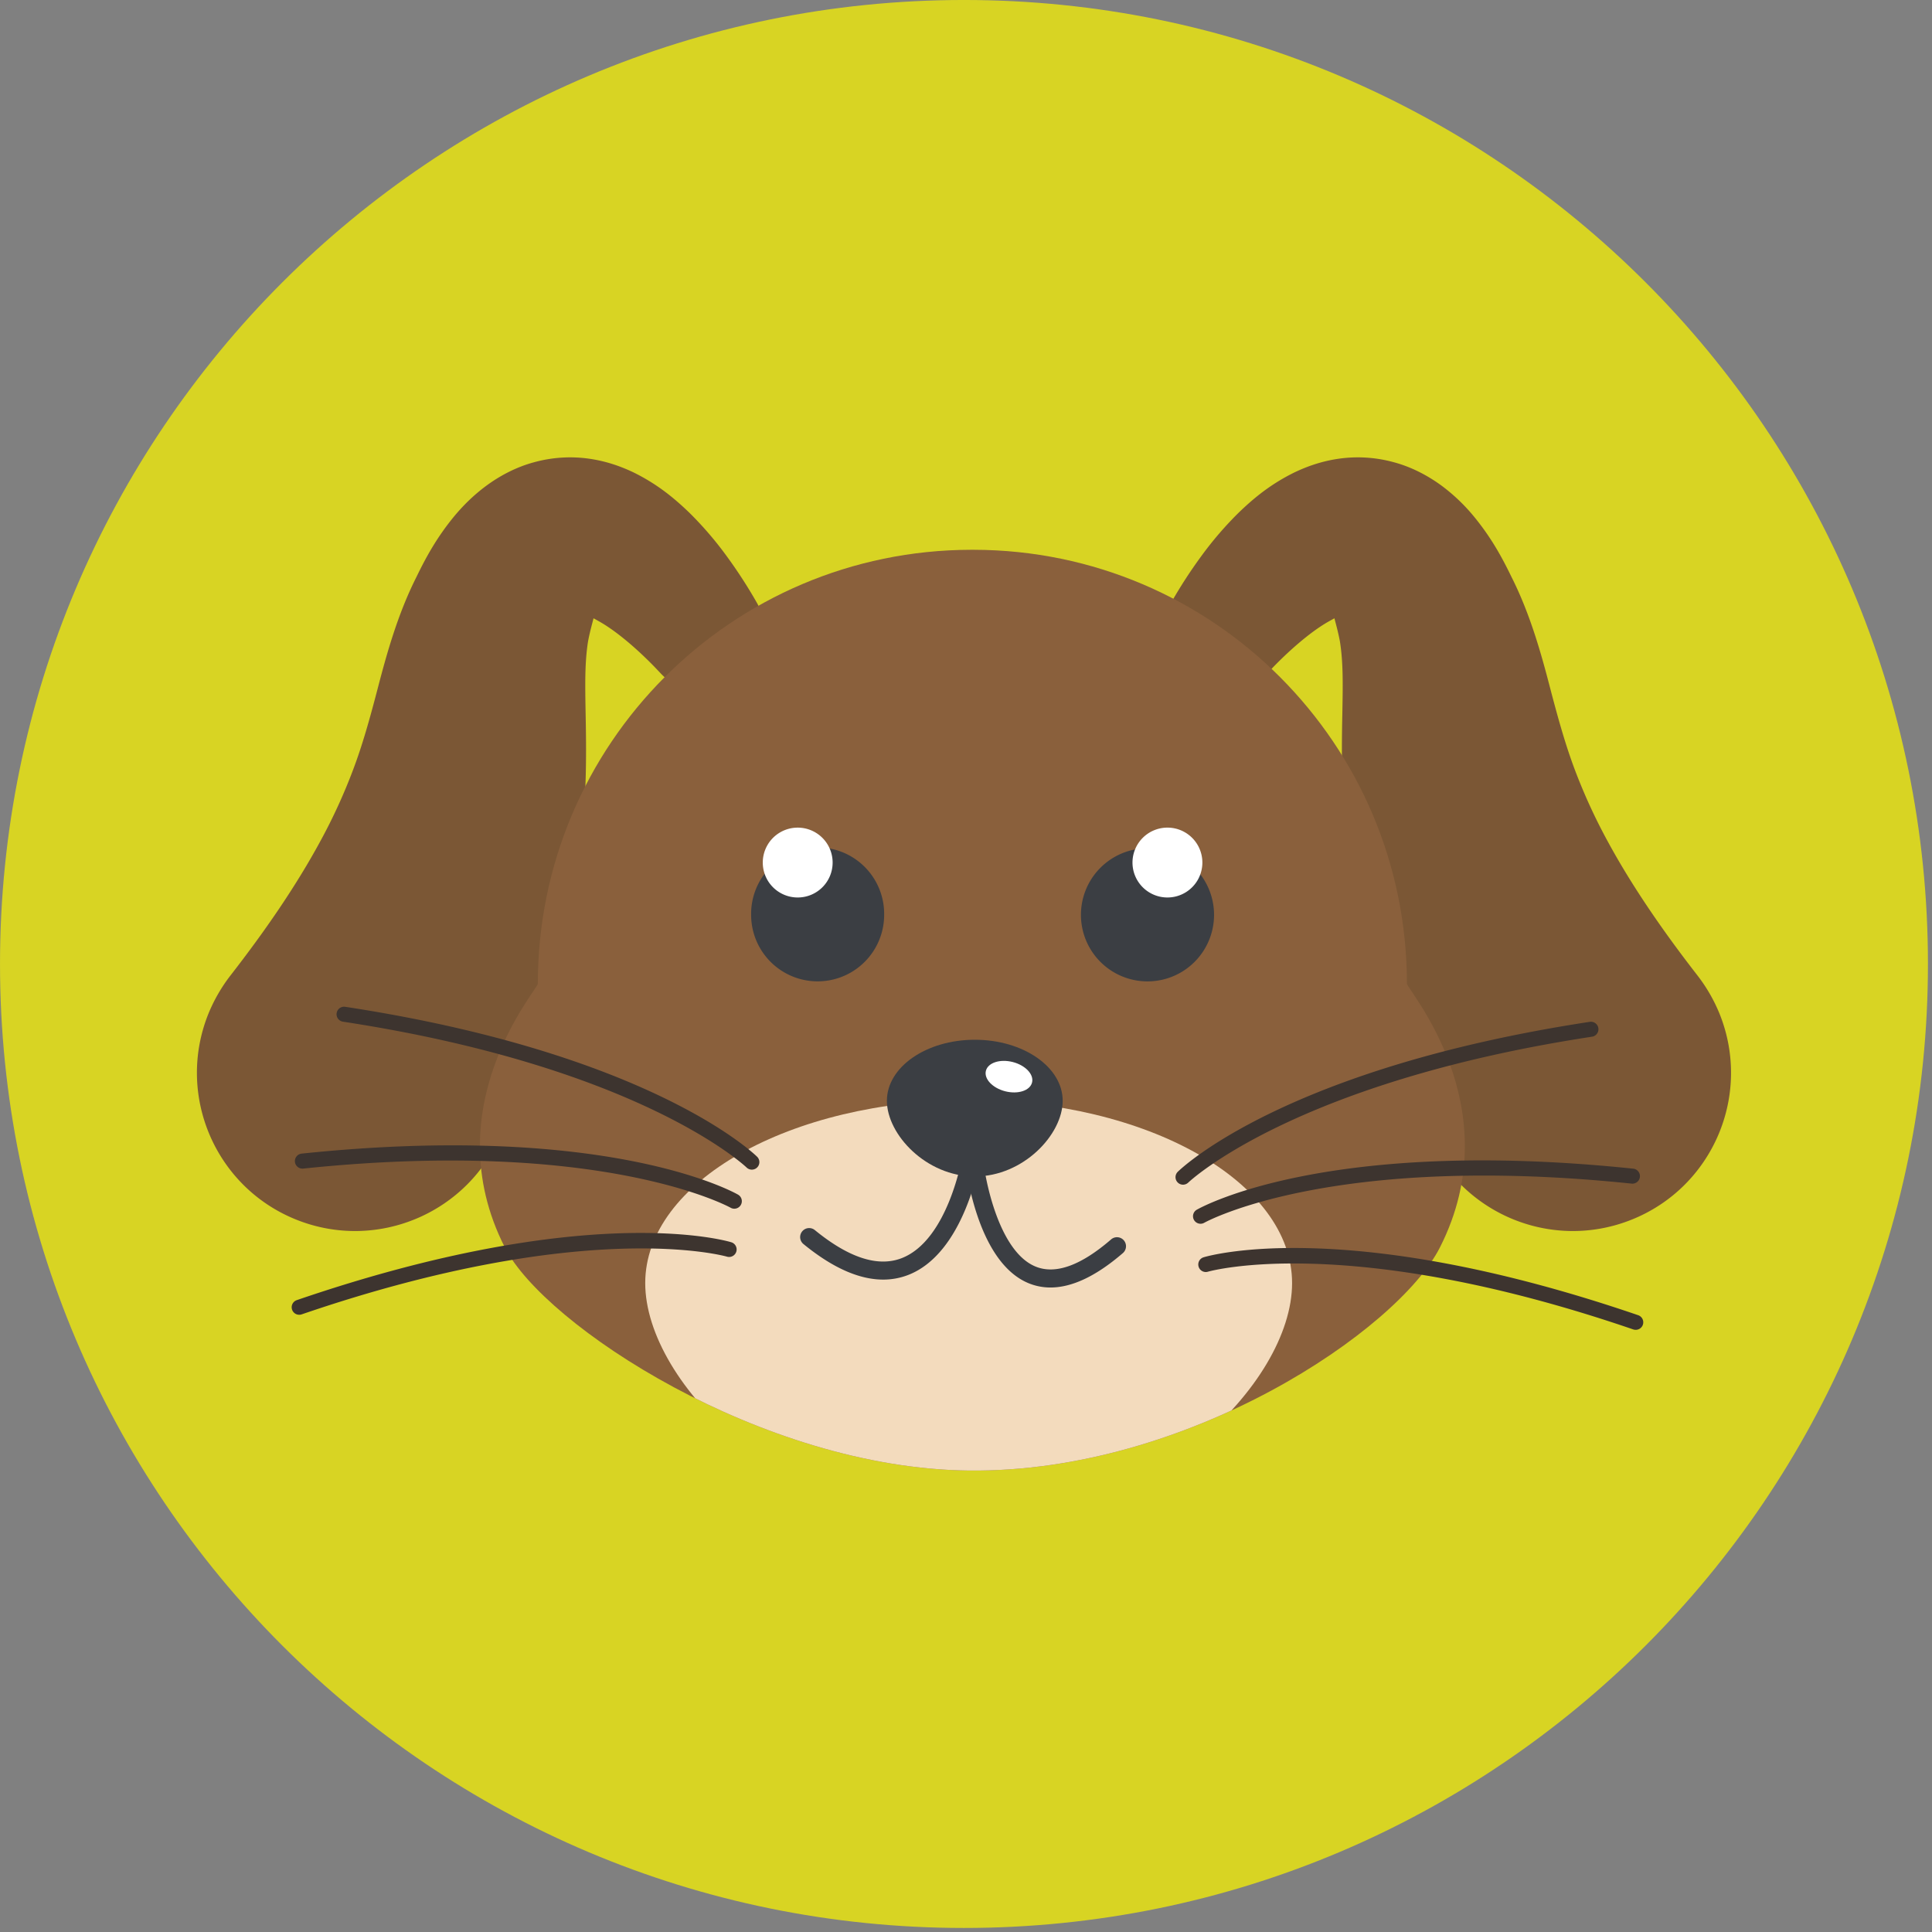 <svg viewBox="0 0 155 155" xmlns="http://www.w3.org/2000/svg" fill-rule="evenodd" clip-rule="evenodd" stroke-linejoin="round" stroke-miterlimit="2">
  <rect x="0" y="0" width="155" height="155" fill="#808080" stroke="none"/>
  <path d="M154.675 77.337c0 42.712-34.625 77.339-77.337 77.339-42.713 0-77.337-34.627-77.337-77.339C.001 34.625 34.625-.001 77.338-.001c42.712 0 77.337 34.626 77.337 77.338" fill="#d8d423"/>
  <path d="M52.735 53.737c-1.331-1.405-3.105-2.992-4.618-3.855l-.499-.279c-.084.349-.287 1.041-.44 1.851-.266 1.684-.238 3.419-.195 5.789.048 2.344.079 5.2-.147 8.127a65.024 65.024 0 0 1-1.284 8.798c-1.244 5.776-3.099 11.172-5.163 16.321l-.122.306c-2.611 6.504-9.998 9.661-16.501 7.053-6.503-2.607-9.66-9.995-7.053-16.501a13.11 13.11 0 0 1 1.758-3.062c2.778-3.573 5.284-7.198 7.27-10.873a45.246 45.246 0 0 0 2.586-5.653c.746-1.971 1.339-4.079 2.016-6.684.674-2.572 1.557-5.794 3.067-8.785.735-1.519 1.595-3.109 2.965-4.791.689-.836 1.526-1.7 2.606-2.504 1.073-.795 2.41-1.527 3.916-1.923a10.852 10.852 0 0 1 4.417-.264c1.363.2 2.51.617 3.495 1.084 1.949.955 3.307 2.099 4.485 3.23a28.31 28.31 0 0 1 2.997 3.483 38.919 38.919 0 0 1 2.413 3.721 4.822 4.822 0 0 1-1.775 6.582 4.822 4.822 0 0 1-5.903-.863l-.291-.308Zm49.206 0c1.331-1.405 3.106-2.992 4.617-3.855l.5-.279c.085.349.287 1.041.439 1.851.268 1.684.24 3.419.196 5.789-.05 2.344-.08 5.2.146 8.127a65.182 65.182 0 0 0 1.284 8.798c1.244 5.776 3.099 11.172 5.164 16.321l.123.306c2.61 6.504 9.997 9.661 16.498 7.053 6.506-2.607 9.662-9.995 7.054-16.501a13.075 13.075 0 0 0-1.758-3.062c-2.777-3.573-5.282-7.198-7.27-10.873a45.688 45.688 0 0 1-2.587-5.653c-.743-1.971-1.337-4.079-2.016-6.684-.671-2.572-1.556-5.794-3.066-8.785-.735-1.519-1.592-3.109-2.965-4.791a14.797 14.797 0 0 0-2.603-2.504c-1.075-.795-2.412-1.527-3.918-1.923a10.852 10.852 0 0 0-4.417-.264c-1.363.2-2.509.617-3.493 1.084-1.95.955-3.309 2.099-4.484 3.23a28.332 28.332 0 0 0-2.999 3.483 38.54 38.54 0 0 0-2.414 3.721 4.821 4.821 0 0 0 7.678 5.719l.291-.308Z" fill="#7b5735"/>
  <path d="M77.914 44.107v.001l.034-.001h-.034Z" fill="#e96332"/>
  <path d="M77.983 44.107h-.036l.036.001v-.001Z" fill="#a84720"/>
  <path d="M112.874 78.919c0-19.204-15.551-34.775-34.746-34.811v-.002l-.035.001-.032-.001v.002h-.098v-.002l-.033.001-.034-.001v.002c-19.195.036-34.746 15.607-34.746 34.811 0 .452-8.365 9.888-2.649 21.157 3.159 6.233 20.597 17.72 37.212 17.903 17.616.193 34.46-11.293 37.81-17.903 5.715-11.269-2.649-20.705-2.649-21.157" fill="#8a603c"/>
  <path d="M86.721 73.395a5.34 5.34 0 1 0 5.338-5.34 5.34 5.34 0 0 0-5.338 5.34" fill="#3b3e43"/>
  <path d="M90.857 69.202a2.802 2.802 0 0 0 2.804 2.801 2.801 2.801 0 1 0 0-5.605 2.804 2.804 0 0 0-2.804 2.804" fill="#fff"/>
  <path d="M70.934 73.395a5.336 5.336 0 1 1-10.673 0 5.337 5.337 0 1 1 10.673 0" fill="#3b3e43"/>
  <path d="M66.8 69.201a2.8 2.8 0 0 1-2.802 2.802 2.8 2.8 0 0 1-2.802-2.802 2.801 2.801 0 1 1 5.604 0" fill="#fff"/>
  <g transform="matrix(0 -1 -1 0 75.299 79.407)">
    <clipPath id="a">
      <path d="M35.3-2.829v.067h-.001v.098h.001v.066h-.001C35.264 16.597 19.692 32.148.488 32.148c-.452 0-9.888 8.366-21.158 2.65-6.232-3.159-17.719-20.596-17.902-37.212-.193-17.616 11.294-34.459 17.902-37.81C-9.4-45.939.036-37.575.488-37.575c19.204 0 34.776 15.551 34.811 34.746h.001Z"/>
    </clipPath>
    <g clip-path="url(#a)">
      <path d="M-23.534-28.362c-8.109 0-19.511 11.617-19.511 25.948 0 14.329 11.402 25.948 19.511 25.948 8.108 0 14.683-11.619 14.683-25.948 0-14.331-6.575-25.948-14.683-25.948" fill="#f3dbbd"/>
    </g>
  </g>
  <path d="M85.257 88.314c0 2.705-3.156 6.071-7.05 6.071-3.896 0-7.053-3.366-7.053-6.071 0-2.705 3.157-4.897 7.053-4.897 3.894 0 7.05 2.192 7.05 4.897" fill="#3b3e43"/>
  <path d="M70.855 102.659c-1.935 0-4.076-.954-6.396-2.852a.72.72 0 0 1-.1-1.017.721.721 0 0 1 1.016-.101c2.713 2.218 5.048 2.979 6.942 2.259 3.774-1.436 4.893-8.192 4.904-8.259a.724.724 0 0 1 1.428.228c-.05.311-1.27 7.651-5.817 9.382-.634.24-1.292.36-1.977.36" fill="#3b3e43"/>
  <path d="M84.28 103.293a4.586 4.586 0 0 1-1.717-.327c-4.325-1.732-5.135-9.753-5.168-10.094a.723.723 0 1 1 1.44-.137c.2 2.077 1.355 7.723 4.267 8.887 1.597.64 3.632-.1 6.05-2.197a.724.724 0 0 1 .948 1.094c-2.131 1.845-4.081 2.774-5.82 2.774" fill="#3b3e43"/>
  <path d="M82.798 86.85c-.163.648-1.127.961-2.15.702-1.021-.26-1.716-.996-1.552-1.645.166-.649 1.129-.963 2.152-.704 1.02.261 1.716.996 1.55 1.646" fill="#fff"/>
  <path d="M60.32 93.838a.608.608 0 0 1-.423-.171c-.081-.08-8.507-8.053-32.383-11.7a.603.603 0 1 1 .183-1.193c24.321 3.715 32.702 11.692 33.045 12.029a.604.604 0 0 1-.422 1.035m-1.406 3.134a.598.598 0 0 1-.299-.079c-.099-.056-10.272-5.643-34.289-3.14a.603.603 0 0 1-.125-1.201c24.476-2.551 34.594 3.054 35.013 3.293a.604.604 0 0 1-.3 1.127m-34.907 8.509a.603.603 0 0 1-.197-1.174c23.276-7.972 34.396-4.786 34.859-4.644a.602.602 0 1 1-.349 1.155c-.109-.033-11.271-3.194-34.118 4.631a.637.637 0 0 1-.195.032m70.905-10.436a.604.604 0 0 1-.423-1.034c.345-.338 8.724-8.315 33.046-12.03a.603.603 0 1 1 .182 1.192c-23.876 3.648-32.301 11.621-32.383 11.7a.608.608 0 0 1-.422.172m1.404 3.134a.603.603 0 0 1-.299-1.127c.42-.238 10.543-5.844 35.011-3.292a.602.602 0 1 1-.124 1.199c-24.088-2.506-34.189 3.084-34.288 3.14a.59.59 0 0 1-.3.08m34.911 8.509a.656.656 0 0 1-.198-.032c-22.843-7.825-34.007-4.664-34.117-4.631a.6.6 0 0 1-.751-.405.603.603 0 0 1 .402-.751c.463-.14 11.582-3.327 34.858 4.645a.602.602 0 0 1-.194 1.174" fill="#3d342f"/>
</svg>
